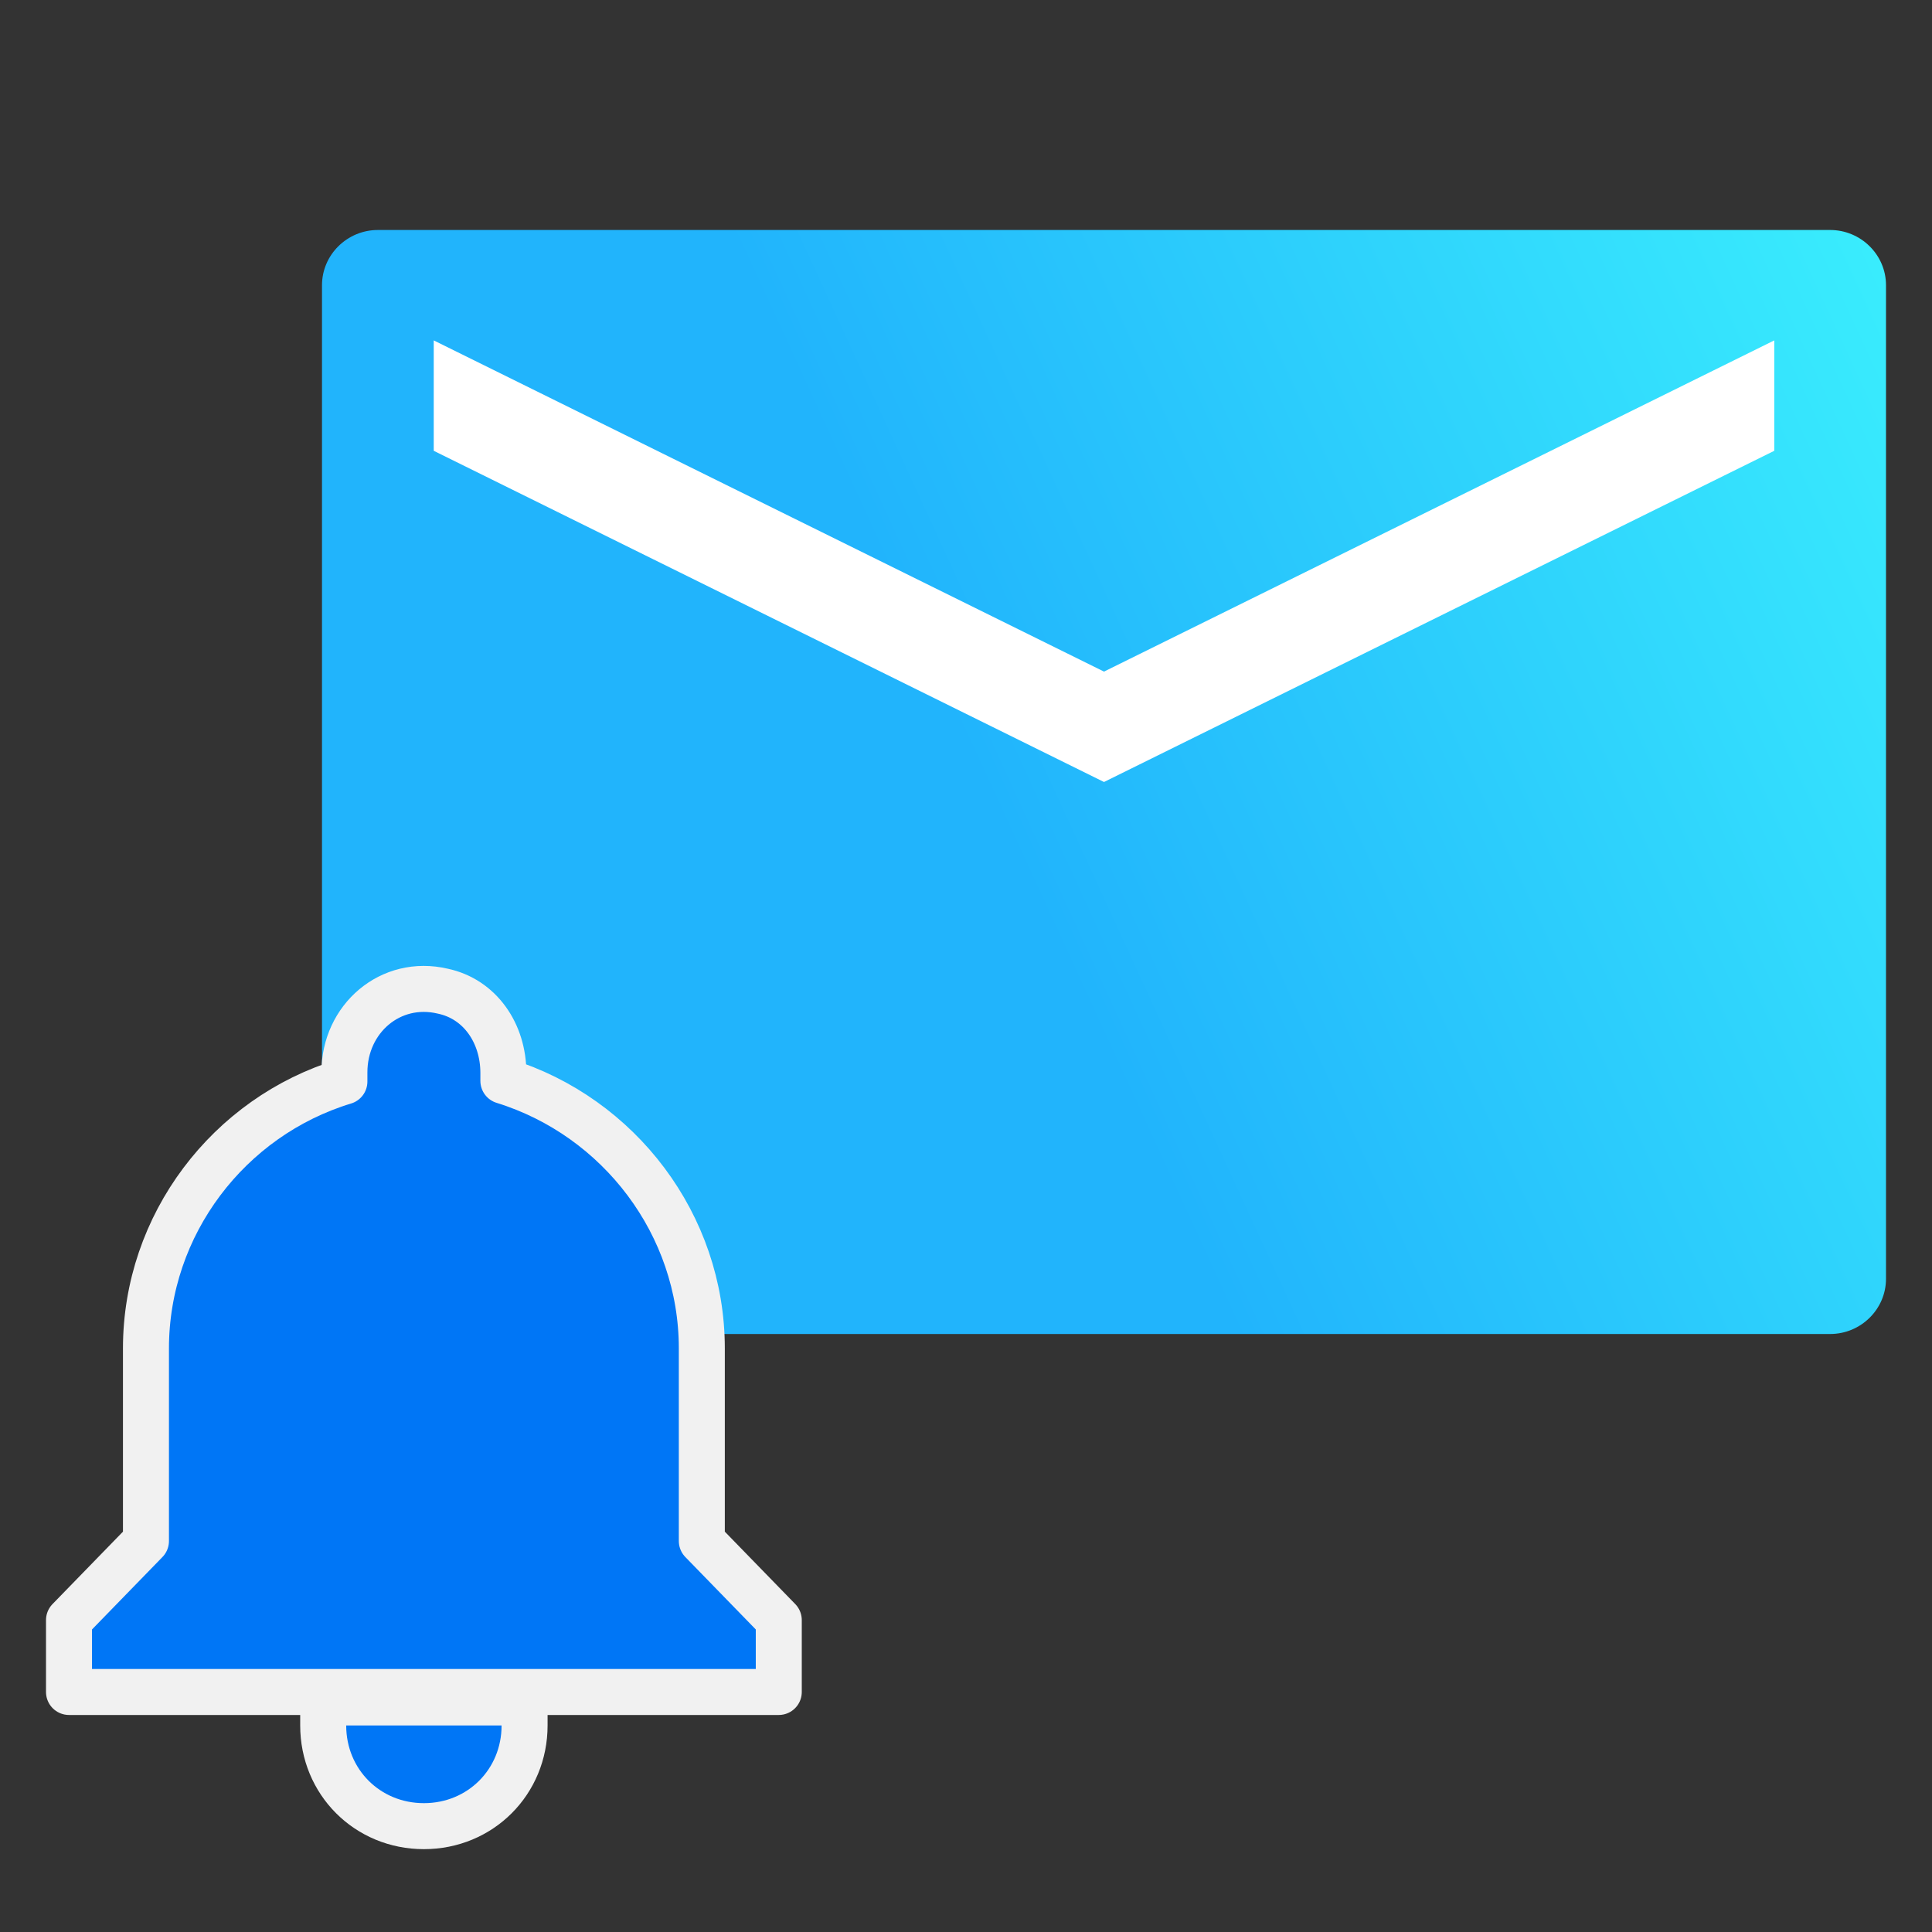 <?xml version="1.0" encoding="UTF-8"?>
<svg width="42px" height="42px" viewBox="0 0 42 42" version="1.1" xmlns="http://www.w3.org/2000/svg" xmlns:xlink="http://www.w3.org/1999/xlink">
    <rect x="0" y="0" width="42" height="42" fill="#333333" stroke="none"/>
    <!-- Generator: Sketch 58 (84663) - https://sketch.com -->
    <title>矩形@2x</title>
    <desc>Created with Sketch.</desc>
    <defs>
        <linearGradient x1="124.519%" y1="19.015%" x2="40.802%" y2="45.777%" id="linearGradient-1">
            <stop stop-color="#40FCFD" offset="0%"></stop>
            <stop stop-color="#21B4FC" offset="100%"></stop>
        </linearGradient>
    </defs>
    <g id="配色方案" stroke="none" stroke-width="1" fill="none" fill-rule="evenodd">
        <g id="工作台首页-蓝" transform="translate(-481, -201)">
            <g id="我的待阅" transform="translate(481, 201)">
                <rect id="矩形" x="0" y="0" width="42" height="42"></rect>
                <g id="编组-21" transform="translate(2, 5)">
                    <g id="编组" transform="translate(5, 0)">
                        <path d="M32.786,0 L1.214,0 C0.546,0 0,0.54 0,1.2 L0,22.8 C0,23.46 0.546,24 1.214,24 L32.786,24 C33.454,24 34,23.46 34,22.8 L34,1.2 C34,0.54 33.454,0 32.786,0 Z" id="形状" fill="url(#linearGradient-1)"></path>
                        <polygon id="路径" fill="#FFFFFF" fill-rule="nonzero" points="31.571 4.8 17 12 2.429 4.8 2.429 2.4 17 9.6 31.571 2.4"></polygon>
                    </g>
                    <path d="M7.215,34.699 C5.987,34.699 5.026,33.738 5.026,32.51 L5.026,32.01 L9.404,32.01 L9.404,32.51 C9.404,33.738 8.443,34.699 7.215,34.699 Z M13.257,28.5 L14.93,30.22 L14.93,31.782 L-0.5,31.782 L-0.5,30.22 L1.173,28.5 L1.173,24.313 C1.173,21.623 2.972,19.275 5.487,18.511 L5.487,18.311 C5.487,17.144 6.491,16.279 7.625,16.547 C8.435,16.718 8.943,17.461 8.943,18.326 L8.943,18.497 C11.46,19.276 13.257,21.625 13.257,24.313 L13.257,28.5 Z" id="形状" stroke="#F1F1F1" fill="#0076F6" fill-rule="nonzero" stroke-linejoin="round"></path>
                </g>
            </g>
        </g>
    </g>
</svg>